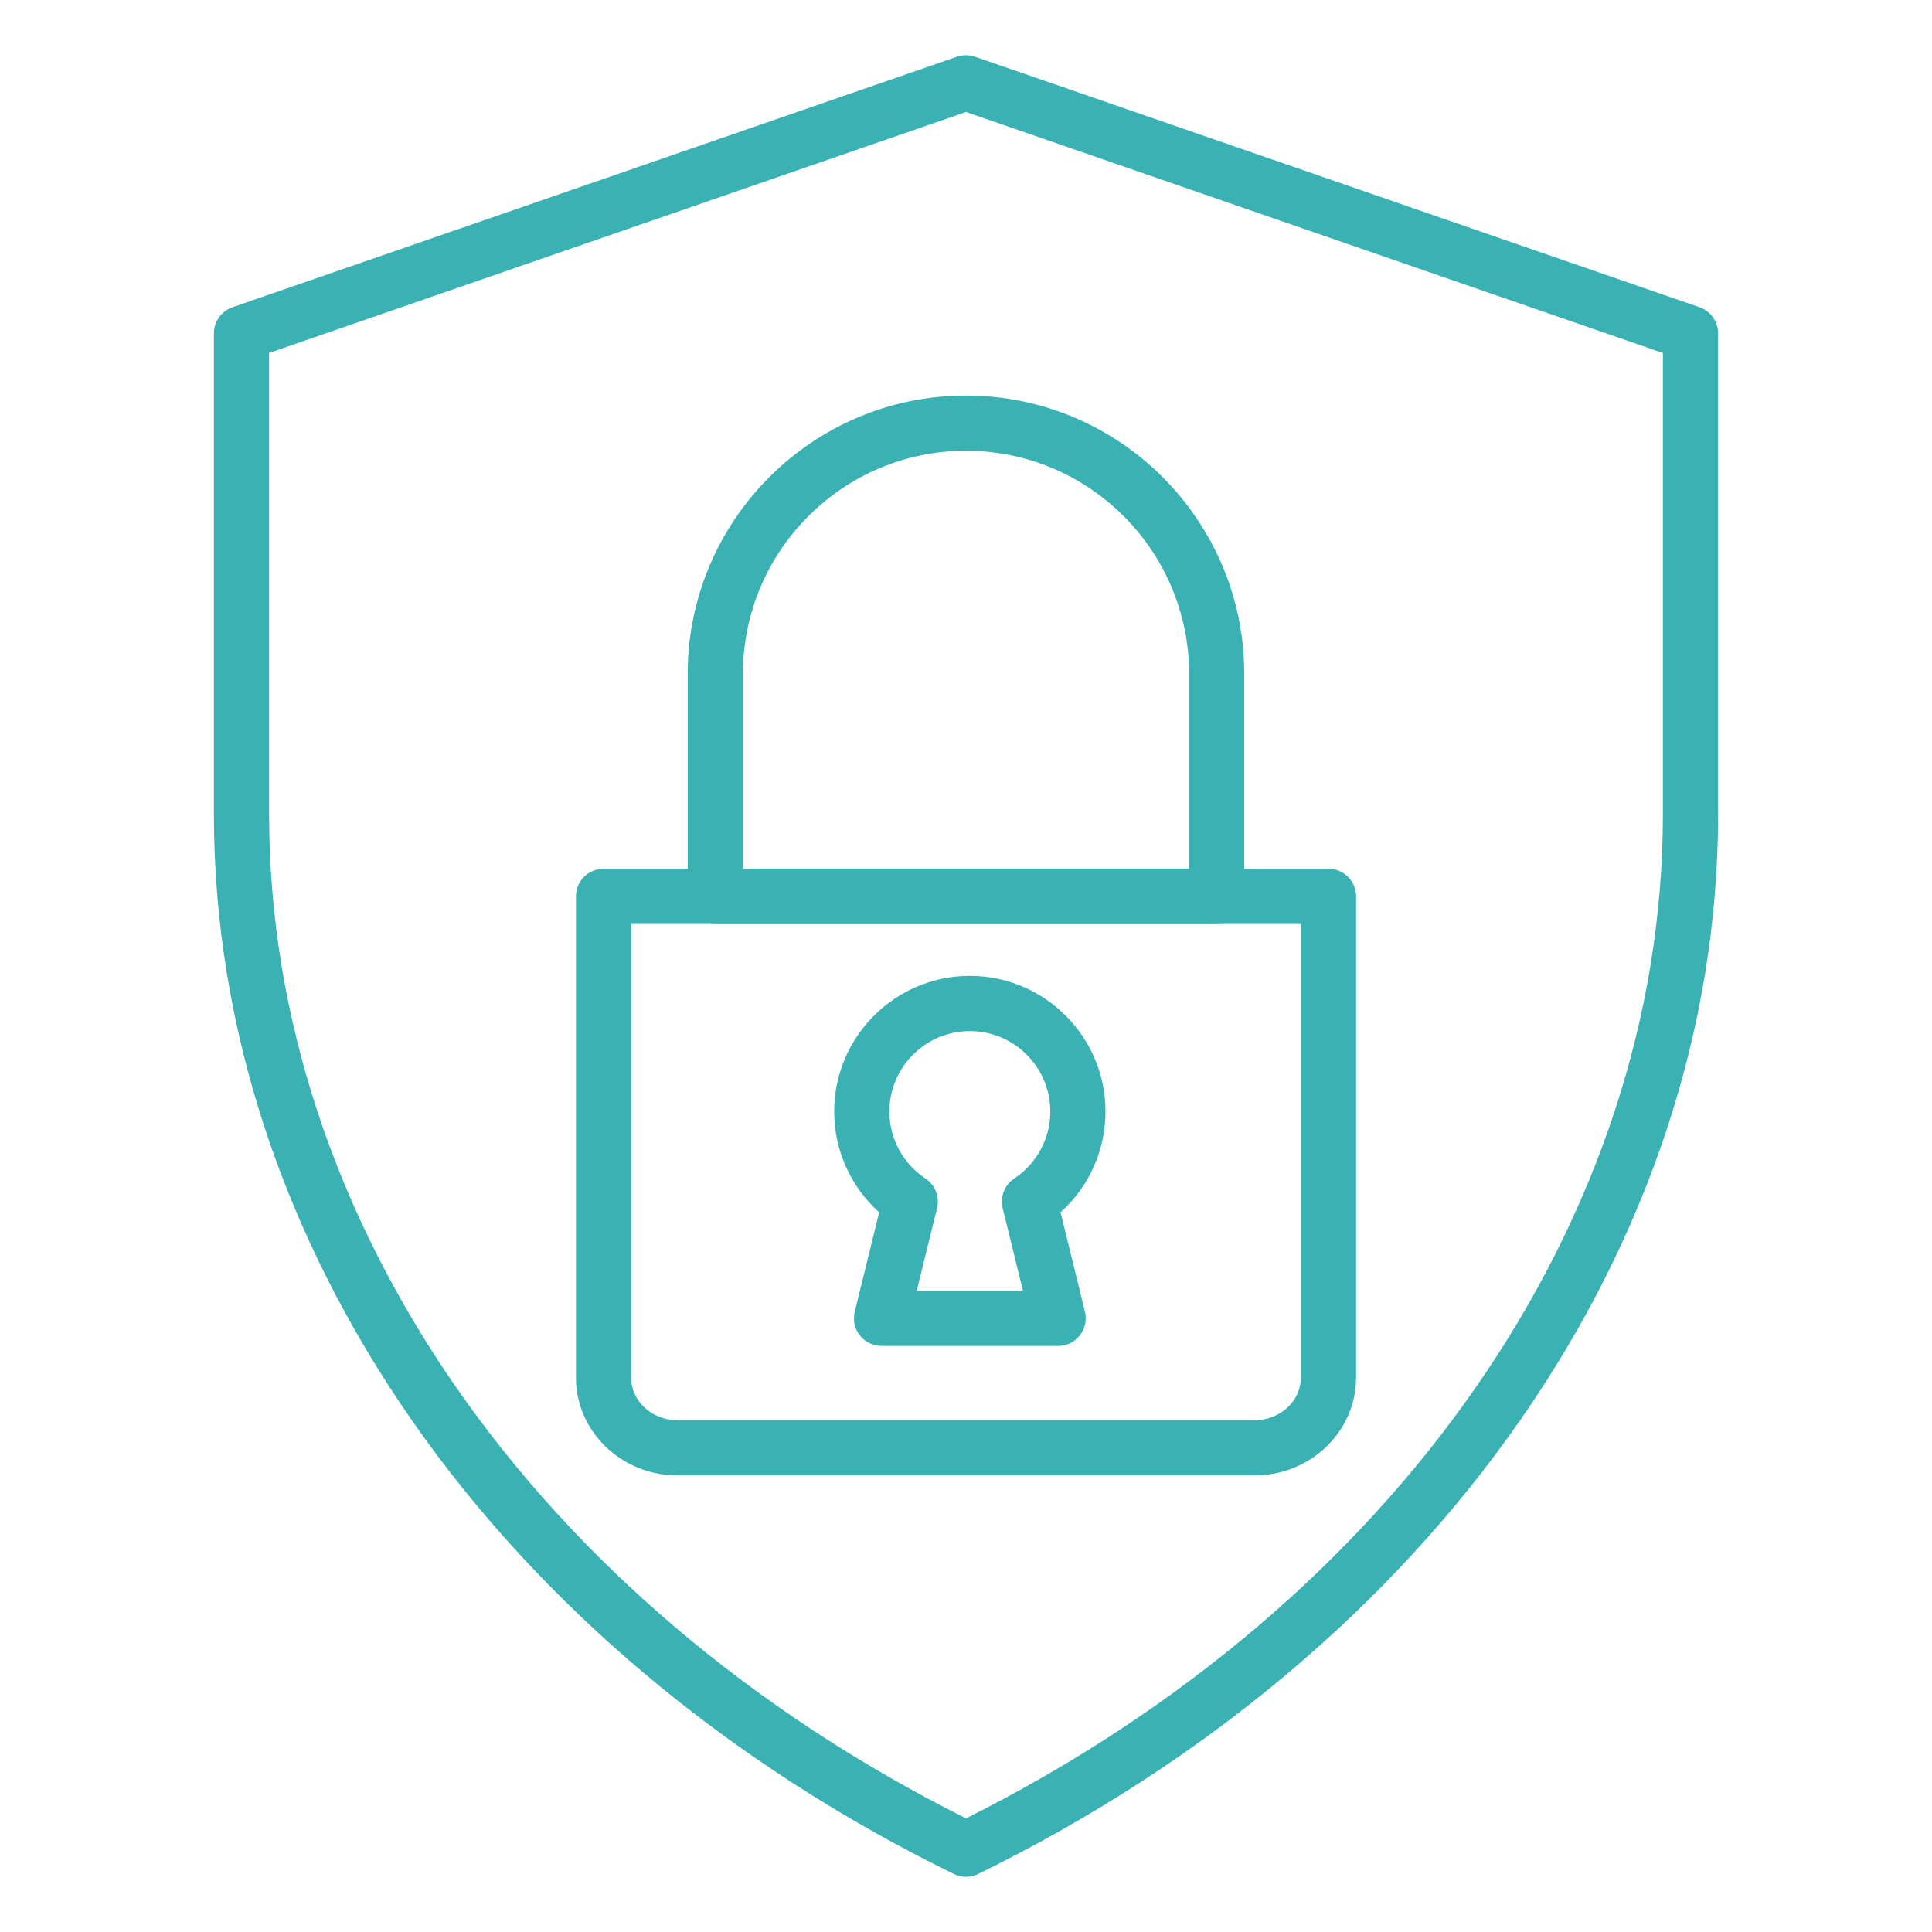 <svg xmlns="http://www.w3.org/2000/svg" width="84" height="84" fill="none" viewBox="0 0 84 84">
    <path fill="#3AB2B3" d="M42 81.6c-.18 0-.362-.041-.528-.122C21.627 71.759 9.3 54.099 9.3 35.392v-20.9c0-.512.324-.967.808-1.134l31.5-10.893c.253-.086.53-.086.784 0l31.5 10.893c.483.167.808.622.808 1.134v20.9c0 18.707-12.328 36.367-32.172 46.086-.167.08-.348.122-.528.122zM11.7 15.347V35.39c0 17.62 11.594 34.306 30.3 43.67 18.706-9.364 30.3-26.05 30.3-43.67V15.348L42 4.869 11.7 15.347z"/>
    <path fill="#3AB2B3" d="M54.549 64.148H29.452c-2.432 0-4.411-1.908-4.411-4.251V38.972c0-.664.537-1.2 1.2-1.2H57.76c.663 0 1.2.536 1.2 1.2v20.925c0 2.343-1.979 4.251-4.411 4.251zM27.44 40.172v19.725c0 1.02.902 1.851 2.011 1.851h25.097c1.108 0 2.01-.83 2.01-1.851V40.172H27.442z"/>
    <path fill="#3AB2B3" d="M52.9 40.172H31.1c-.662 0-1.2-.537-1.2-1.2v-9.675c0-6.672 5.428-12.099 12.1-12.099 6.67 0 12.098 5.427 12.098 12.099v9.675c0 .663-.537 1.2-1.2 1.2zm-20.599-2.4H51.7v-8.475c0-5.348-4.35-9.699-9.699-9.699-5.347 0-9.699 4.351-9.699 9.699v8.475zm13.705 20.746h-7.678c-.369 0-.717-.17-.945-.459-.227-.29-.309-.67-.22-1.026l1.062-4.324c-1.238-1.11-1.956-2.694-1.956-4.381 0-3.252 2.646-5.898 5.898-5.898s5.898 2.646 5.898 5.898c0 1.687-.718 3.272-1.955 4.381l1.062 4.323c.088.358.006.736-.221 1.027-.228.29-.576.46-.945.46zm-6.148-2.4h4.618l-.882-3.59c-.121-.491.08-1.006.502-1.286.982-.652 1.569-1.741 1.569-2.914 0-1.93-1.57-3.498-3.498-3.498-1.928 0-3.498 1.569-3.498 3.498 0 1.173.587 2.261 1.57 2.914.421.28.622.795.502 1.286l-.883 3.59z"/>
</svg>
